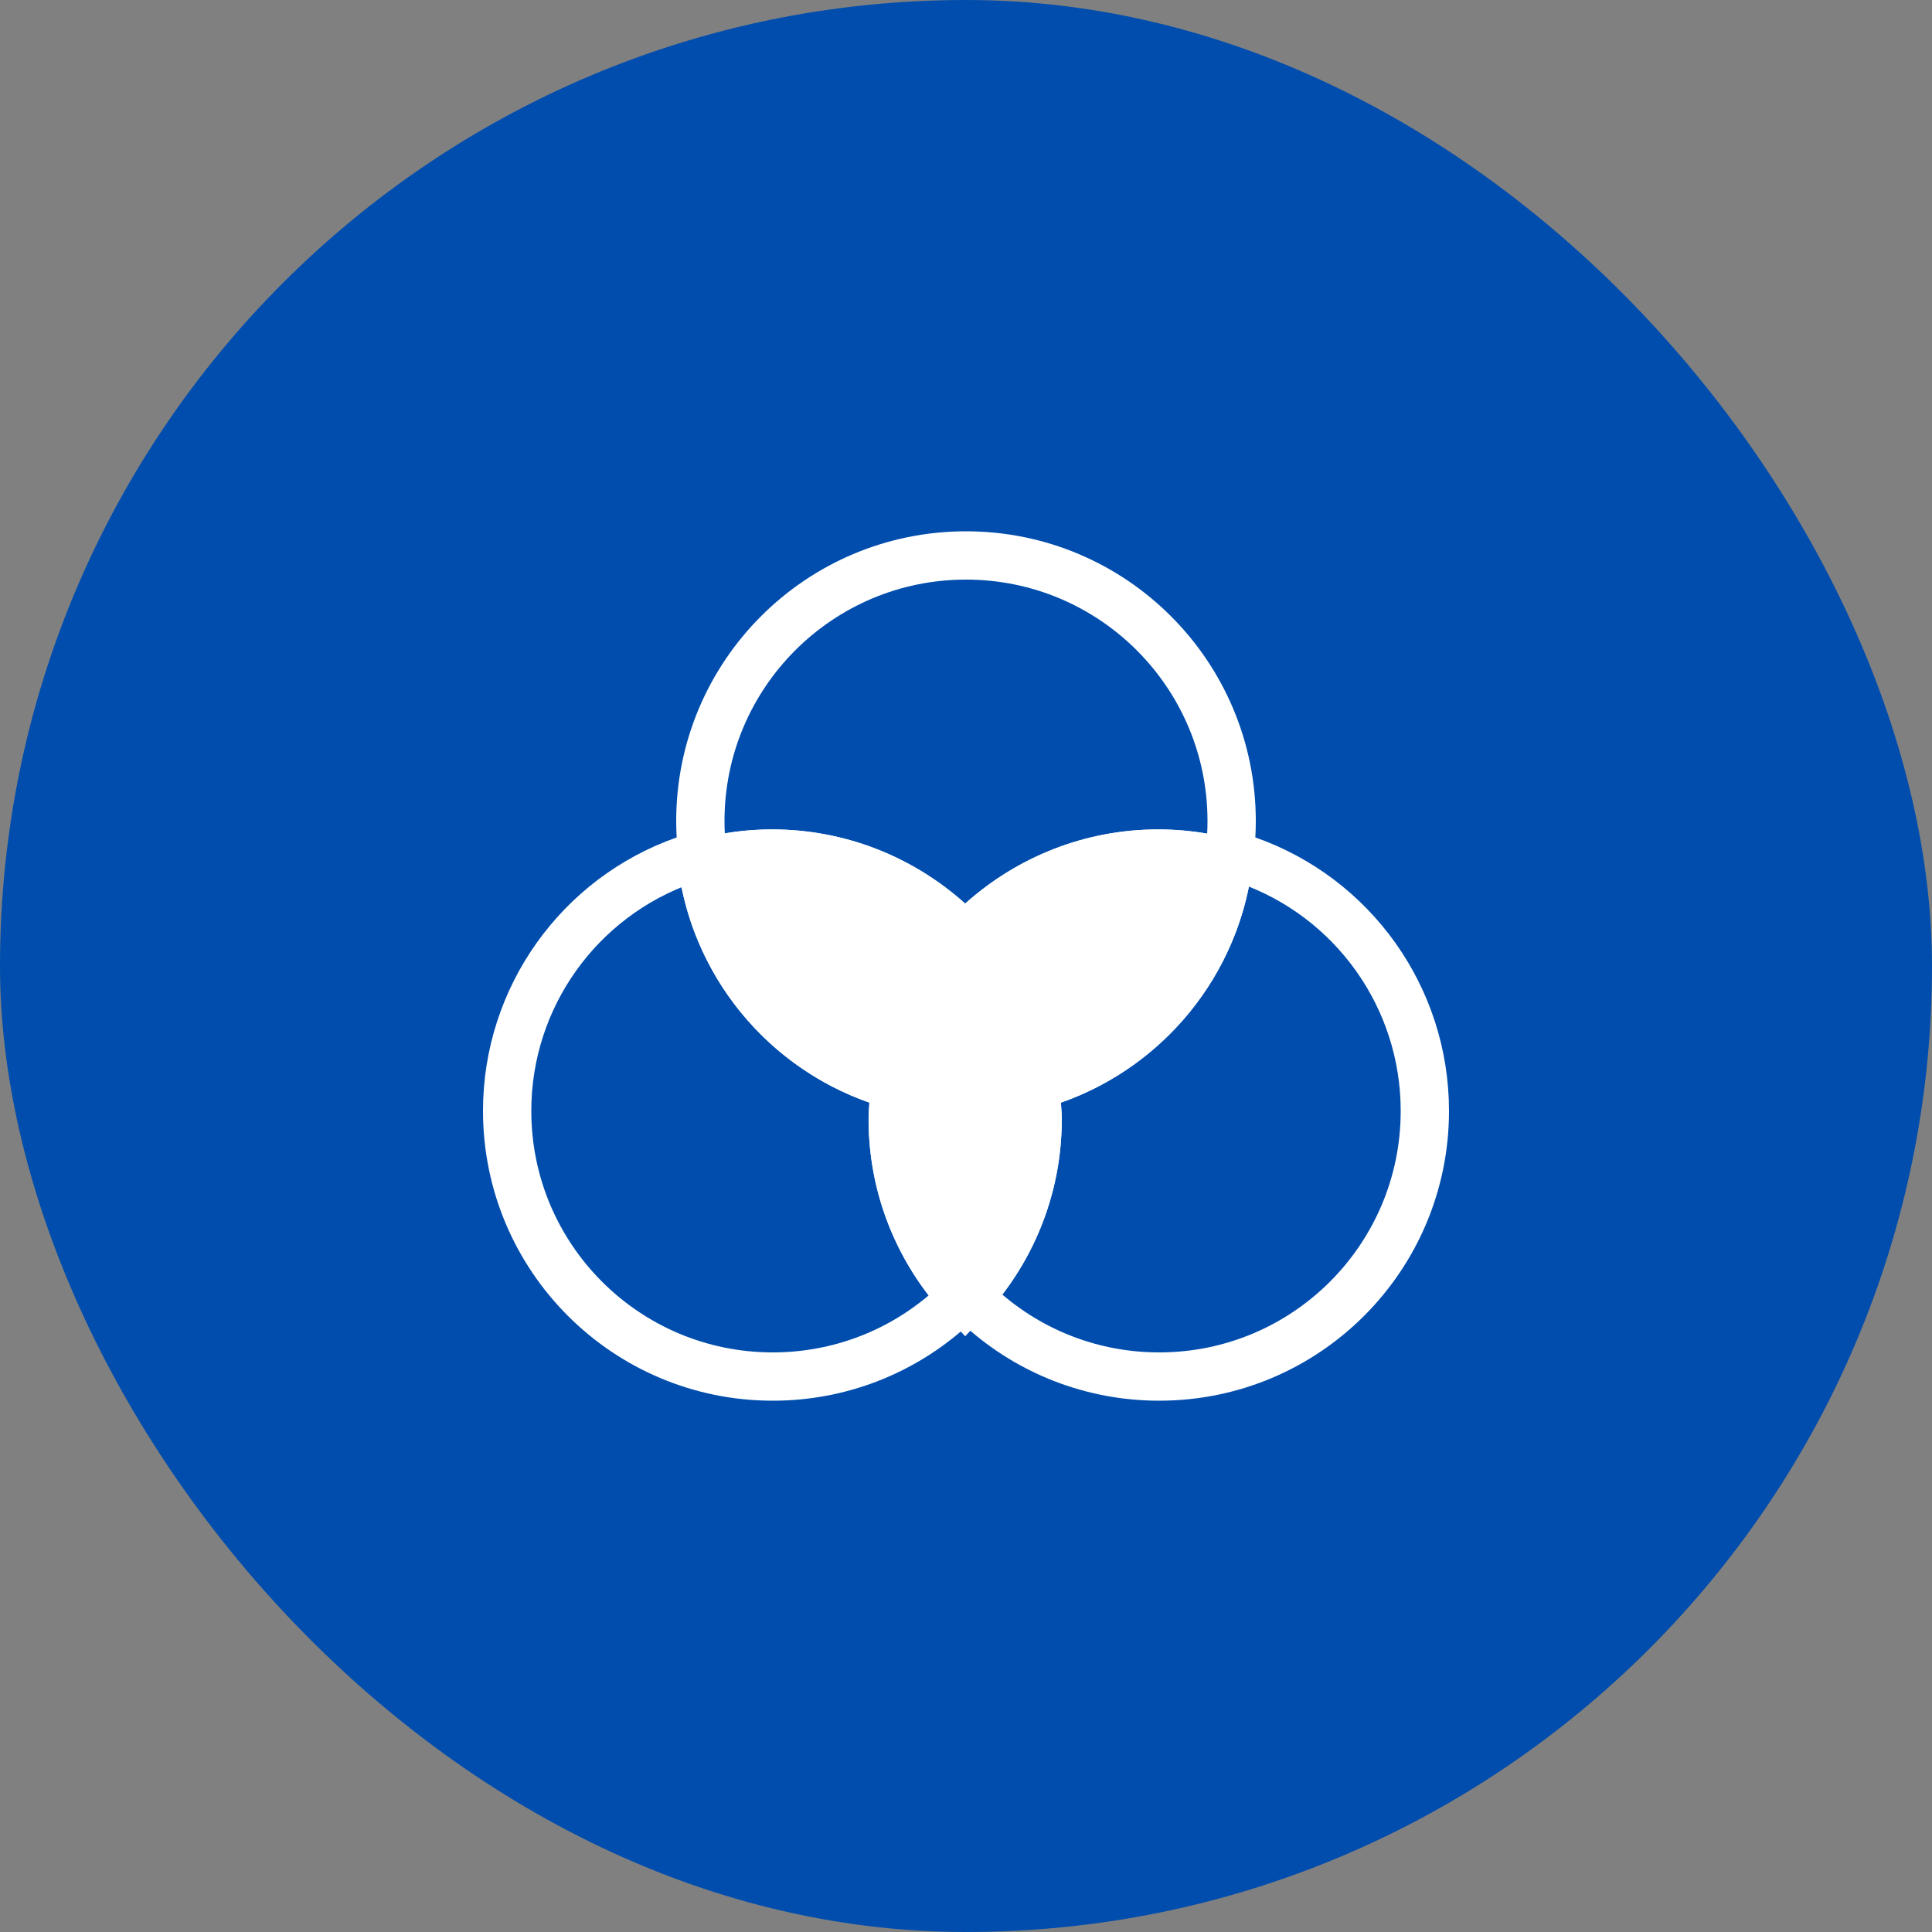 <?xml version="1.0" encoding="UTF-8"?>
<svg width="40px" height="40px" viewBox="0 0 40 40" version="1.1" xmlns="http://www.w3.org/2000/svg" xmlns:xlink="http://www.w3.org/1999/xlink">
  <rect x="0" y="0" width="40" height="40" fill="#808080" stroke="none"/>
  <!-- Generator: Sketch 48.2 (47327) - http://www.bohemiancoding.com/sketch -->
  <title>Group 7 Copy 4</title>
  <desc>Created with Sketch.</desc>
  <defs>
    <path d="M15.965,6.514 C15.344,6.296 14.678,6.172 13.983,6.172 C12.444,6.172 11.045,6.756 9.983,7.708 C8.921,6.756 7.522,6.172 5.983,6.172 C5.287,6.172 4.621,6.296 4,6.514 C4.139,8.981 5.765,11.046 8,11.829 C7.993,11.943 7.983,12.056 7.983,12.172 C7.983,13.947 8.758,15.536 9.983,16.635 C11.207,15.536 11.983,13.947 11.983,12.172 C11.983,12.056 11.972,11.943 11.965,11.829 C14.2,11.046 15.826,8.981 15.965,6.514 Z" id="path-1"></path>
  </defs>
  <g id="大屏" stroke="none" stroke-width="1" fill="none" fill-rule="evenodd">
    <g id="Group-7-Copy-4">
      <rect id="Rectangle-2" fill="#004DAD" x="0" y="0" width="40" height="40" rx="20"></rect>
      <g id="Group-62" transform="translate(10, 11)">
        <g id="Group-59">
          <path d="M15.825,6.81 L15.471,6.685 L15.491,6.31 C15.497,6.207 15.5,6.104 15.5,6 C15.5,2.962 13.038,0.5 10,0.5 C6.962,0.5 4.5,2.962 4.5,6 C4.5,6.104 4.503,6.207 4.509,6.31 L4.529,6.685 L4.175,6.81 C1.991,7.578 0.5,9.647 0.5,12 C0.5,15.038 2.962,17.5 6,17.5 C7.372,17.5 8.665,16.996 9.667,16.1 L10,15.801 L10.333,16.1 C11.335,16.996 12.628,17.5 14,17.5 C17.038,17.5 19.5,15.038 19.5,12 C19.5,9.647 18.009,7.578 15.825,6.81 Z" id="Combined-Shape" stroke="#FFFFFF"></path>
          <g id="Page-1">
            <use fill="#FFFFFF" fill-rule="evenodd" xlink:href="#path-1"></use>
            <path stroke="#FFFFFF" stroke-width="1" d="M15.431,6.87 C14.958,6.739 14.473,6.672 13.983,6.672 C12.613,6.672 11.323,7.178 10.317,8.08 L9.983,8.379 L9.649,8.08 C8.643,7.178 7.353,6.672 5.983,6.672 C5.492,6.672 5.007,6.739 4.534,6.87 C4.796,8.931 6.205,10.67 8.165,11.357 L8.522,11.482 L8.499,11.859 C8.496,11.901 8.496,11.901 8.494,11.941 C8.493,11.945 8.493,11.945 8.493,11.948 C8.486,12.061 8.483,12.114 8.483,12.172 C8.483,13.594 9.029,14.926 9.983,15.937 C10.937,14.926 11.483,13.593 11.483,12.172 C11.483,12.117 11.48,12.069 11.472,11.955 C11.472,11.952 11.472,11.952 11.472,11.95 C11.469,11.906 11.469,11.906 11.466,11.859 L11.443,11.482 L11.8,11.357 C13.76,10.67 15.169,8.931 15.431,6.87 Z"></path>
          </g>
        </g>
      </g>
    </g>
  </g>
</svg>
